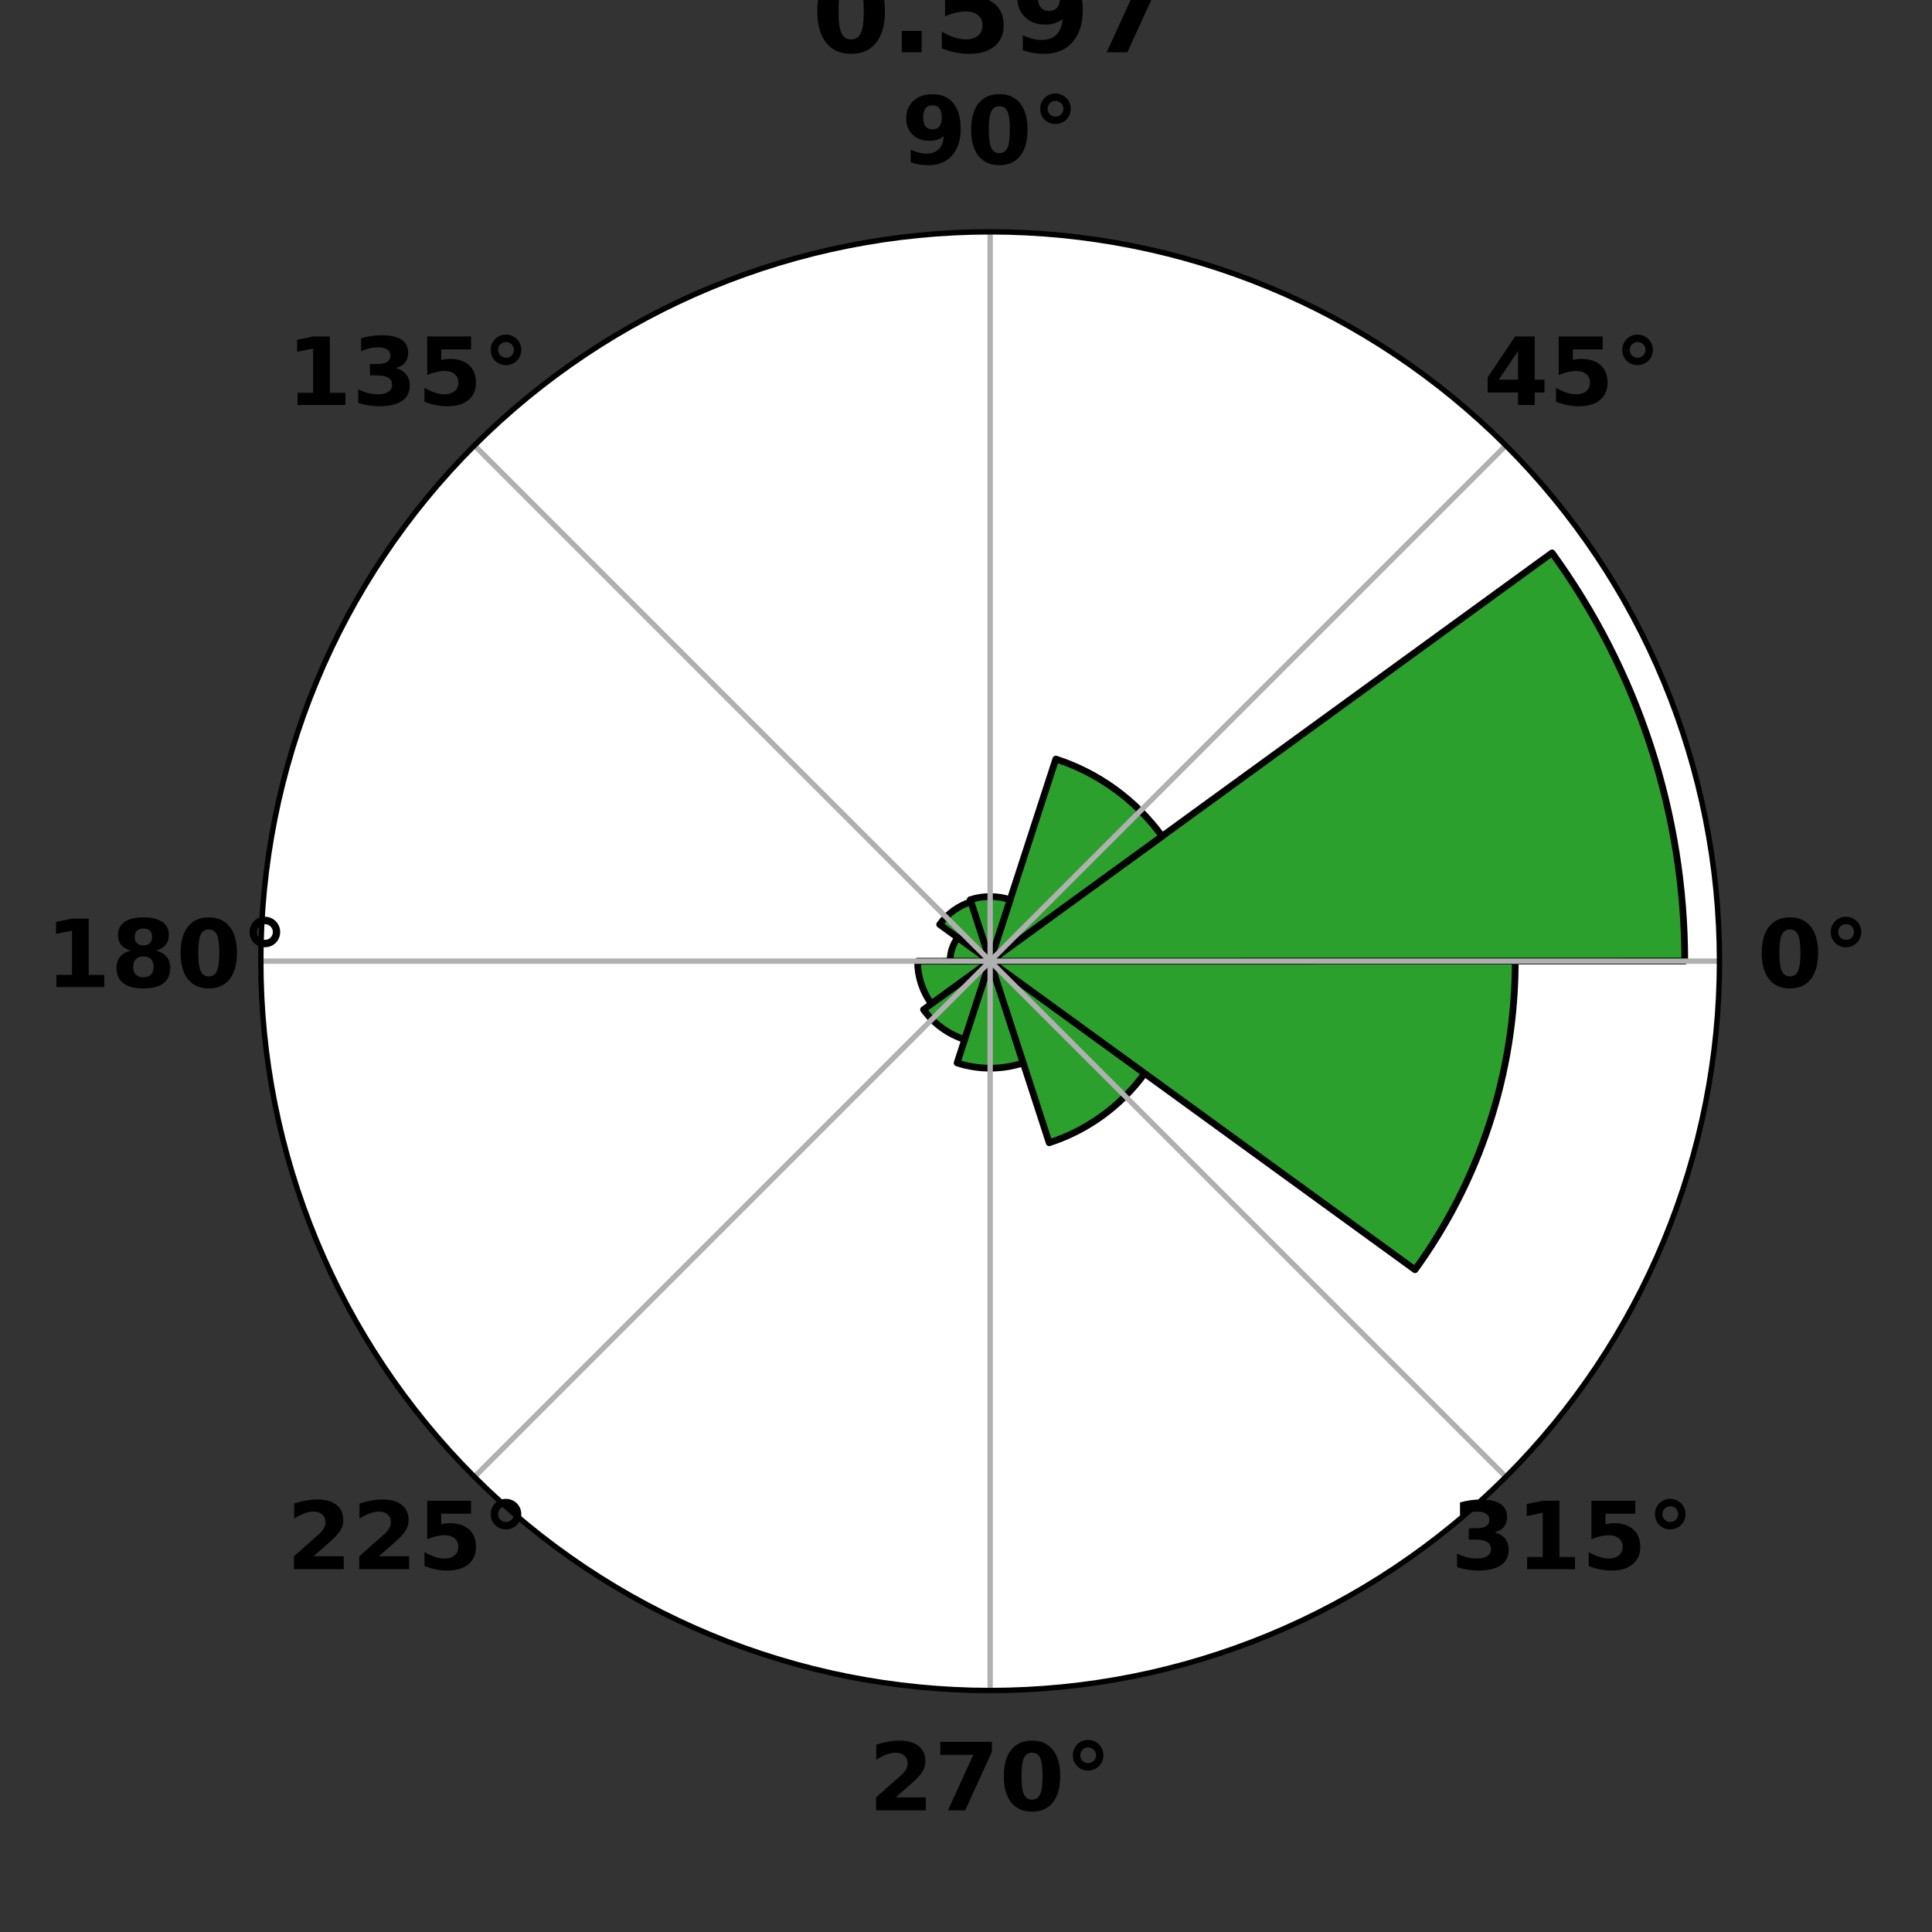 <?xml version="1.0" encoding="utf-8" standalone="no"?>
<!DOCTYPE svg PUBLIC "-//W3C//DTD SVG 1.1//EN"
  "http://www.w3.org/Graphics/SVG/1.1/DTD/svg11.dtd">
<!-- Created with matplotlib (https://matplotlib.org/) -->
<svg height="288pt" version="1.1" viewBox="0 0 288 288" width="288pt" xmlns="http://www.w3.org/2000/svg" xmlns:xlink="http://www.w3.org/1999/xlink">
 <rect x="0" y="0" width="288" height="288" fill="#333333" stroke="none"/>
 <defs>
  <style type="text/css">*{stroke-linecap:butt;stroke-linejoin:round;}</style>
 </defs>
 <g id="figure_1">
  <g id="patch_1">
   <path d="M 0 288 
L 288 288 
L 288 0 
L 0 0 
z
" style="fill:none;"/>
  </g>
  <g id="axes_1">
   <g id="patch_2">
    <path d="M 256.32 143.28 
C 256.32 129.003 253.508 114.865 248.044 101.675 
C 242.581 88.484 234.572 76.499 224.477 66.403 
C 214.381 56.308 202.396 48.299 189.205 42.836 
C 176.015 37.372 161.877 34.56 147.6 34.56 
C 133.323 34.56 119.185 37.372 105.995 42.836 
C 92.804 48.299 80.819 56.308 70.723 66.403 
C 60.628 76.499 52.619 88.484 47.156 101.675 
C 41.692 114.865 38.88 129.003 38.88 143.28 
C 38.88 157.557 41.692 171.695 47.156 184.885 
C 52.619 198.076 60.628 210.061 70.723 220.157 
C 80.819 230.252 92.804 238.261 105.995 243.724 
C 119.185 249.188 133.323 252 147.6 252 
C 161.877 252 176.015 249.188 189.205 243.724 
C 202.396 238.261 214.381 230.252 224.477 220.157 
C 234.572 210.061 242.581 198.076 248.044 184.885 
C 253.508 171.695 256.32 157.557 256.32 143.28 
M 147.6 143.28 
C 147.6 143.28 147.6 143.28 147.6 143.28 
C 147.6 143.28 147.6 143.28 147.6 143.28 
C 147.6 143.28 147.6 143.28 147.6 143.28 
C 147.6 143.28 147.6 143.28 147.6 143.28 
C 147.6 143.28 147.6 143.28 147.6 143.28 
C 147.6 143.28 147.6 143.28 147.6 143.28 
C 147.6 143.28 147.6 143.28 147.6 143.28 
C 147.6 143.28 147.6 143.28 147.6 143.28 
C 147.6 143.28 147.6 143.28 147.6 143.28 
C 147.6 143.28 147.6 143.28 147.6 143.28 
C 147.6 143.28 147.6 143.28 147.6 143.28 
C 147.6 143.28 147.6 143.28 147.6 143.28 
C 147.6 143.28 147.6 143.28 147.6 143.28 
C 147.6 143.28 147.6 143.28 147.6 143.28 
C 147.6 143.28 147.6 143.28 147.6 143.28 
C 147.6 143.28 147.6 143.28 147.6 143.28 
M 256.32 143.28 
z
" style="fill:#ffffff;"/>
   </g>
   <g id="patch_3">
    <path clip-path="url(#p053231a19d)" d="M 147.6 143.28 
C 147.6 143.28 147.6 143.28 147.6 143.28 
C 147.6 143.28 147.6 143.28 147.6 143.28 
L 147.6 143.28 
C 147.6 143.28 147.6 143.28 147.6 143.28 
C 147.6 143.28 147.6 143.28 147.6 143.28 
z
" style="fill:#1f77b4;"/>
   </g>
   <g id="patch_4">
    <path clip-path="url(#p053231a19d)" d="M 147.6 143.28 
C 147.6 143.28 147.6 143.28 147.6 143.28 
C 147.6 143.28 147.6 143.28 147.6 143.28 
L 147.6 143.28 
C 147.6 143.28 147.6 143.28 147.6 143.28 
C 147.6 143.28 147.6 143.28 147.6 143.28 
z
" style="fill:#1f77b4;"/>
   </g>
   <g id="patch_5">
    <path clip-path="url(#p053231a19d)" d="M 147.6 143.28 
C 147.6 143.28 147.6 143.28 147.6 143.28 
C 147.6 143.28 147.6 143.28 147.6 143.28 
L 147.6 143.28 
C 147.6 143.28 147.6 143.28 147.6 143.28 
C 147.6 143.28 147.6 143.28 147.6 143.28 
z
" style="fill:#1f77b4;"/>
   </g>
   <g id="patch_6">
    <path clip-path="url(#p053231a19d)" d="M 147.6 143.28 
C 147.6 143.28 147.6 143.28 147.6 143.28 
C 147.6 143.28 147.6 143.28 147.6 143.28 
L 147.6 143.28 
C 147.6 143.28 147.6 143.28 147.6 143.28 
C 147.6 143.28 147.6 143.28 147.6 143.28 
z
" style="fill:#1f77b4;"/>
   </g>
   <g id="patch_7">
    <path clip-path="url(#p053231a19d)" d="M 147.6 143.28 
C 147.6 143.28 147.6 143.28 147.6 143.28 
C 147.6 143.28 147.6 143.28 147.6 143.28 
L 147.6 143.28 
C 147.6 143.28 147.6 143.28 147.6 143.28 
C 147.6 143.28 147.6 143.28 147.6 143.28 
z
" style="fill:#1f77b4;"/>
   </g>
   <g id="patch_8">
    <path clip-path="url(#p053231a19d)" d="M 147.6 143.28 
C 147.6 143.28 147.6 143.28 147.6 143.28 
C 147.6 143.28 147.6 143.28 147.6 143.28 
L 147.6 143.28 
C 147.6 143.28 147.6 143.28 147.6 143.28 
C 147.6 143.28 147.6 143.28 147.6 143.28 
z
" style="fill:#1f77b4;"/>
   </g>
   <g id="patch_9">
    <path clip-path="url(#p053231a19d)" d="M 147.6 143.28 
C 147.6 143.28 147.6 143.28 147.6 143.28 
C 147.6 143.28 147.6 143.28 147.6 143.28 
L 147.6 143.28 
C 147.6 143.28 147.6 143.28 147.6 143.28 
C 147.6 143.28 147.6 143.28 147.6 143.28 
z
" style="fill:#1f77b4;"/>
   </g>
   <g id="patch_10">
    <path clip-path="url(#p053231a19d)" d="M 147.6 143.28 
C 147.6 143.28 147.6 143.28 147.6 143.28 
C 147.6 143.28 147.6 143.28 147.6 143.28 
L 147.6 143.28 
C 147.6 143.28 147.6 143.28 147.6 143.28 
C 147.6 143.28 147.6 143.28 147.6 143.28 
z
" style="fill:#1f77b4;"/>
   </g>
   <g id="patch_11">
    <path clip-path="url(#p053231a19d)" d="M 147.6 143.28 
C 147.6 143.28 147.6 143.28 147.6 143.28 
C 147.6 143.28 147.6 143.28 147.6 143.28 
L 147.6 143.28 
C 147.6 143.28 147.6 143.28 147.6 143.28 
C 147.6 143.28 147.6 143.28 147.6 143.28 
z
" style="fill:#1f77b4;"/>
   </g>
   <g id="patch_12">
    <path clip-path="url(#p053231a19d)" d="M 147.6 143.28 
C 147.6 143.28 147.6 143.28 147.6 143.28 
C 147.6 143.28 147.6 143.28 147.6 143.28 
L 147.6 143.28 
C 147.6 143.28 147.6 143.28 147.6 143.28 
C 147.6 143.28 147.6 143.28 147.6 143.28 
z
" style="fill:#1f77b4;"/>
   </g>
   <g id="patch_13">
    <path clip-path="url(#p053231a19d)" d="M 147.6 143.28 
C 147.6 143.28 147.6 143.28 147.6 143.28 
C 147.6 143.28 147.6 143.28 147.6 143.28 
L 147.6 143.28 
C 147.6 143.28 147.6 143.28 147.6 143.28 
C 147.6 143.28 147.6 143.28 147.6 143.28 
z
" style="fill:#ff7f0e;"/>
   </g>
   <g id="patch_14">
    <path clip-path="url(#p053231a19d)" d="M 147.6 143.28 
C 147.6 143.28 147.6 143.28 147.6 143.28 
C 147.6 143.28 147.6 143.28 147.6 143.28 
L 147.6 143.28 
C 147.6 143.28 147.6 143.28 147.6 143.28 
C 147.6 143.28 147.6 143.28 147.6 143.28 
z
" style="fill:#ff7f0e;"/>
   </g>
   <g id="patch_15">
    <path clip-path="url(#p053231a19d)" d="M 147.6 143.28 
C 147.6 143.28 147.6 143.28 147.6 143.28 
C 147.6 143.28 147.6 143.28 147.6 143.28 
L 147.6 143.28 
C 147.6 143.28 147.6 143.28 147.6 143.28 
C 147.6 143.28 147.6 143.28 147.6 143.28 
z
" style="fill:#ff7f0e;"/>
   </g>
   <g id="patch_16">
    <path clip-path="url(#p053231a19d)" d="M 147.6 143.28 
C 147.6 143.28 147.6 143.28 147.6 143.28 
C 147.6 143.28 147.6 143.28 147.6 143.28 
L 147.6 143.28 
C 147.6 143.28 147.6 143.28 147.6 143.28 
C 147.6 143.28 147.6 143.28 147.6 143.28 
z
" style="fill:#ff7f0e;"/>
   </g>
   <g id="patch_17">
    <path clip-path="url(#p053231a19d)" d="M 147.6 143.28 
C 147.6 143.28 147.6 143.28 147.6 143.28 
C 147.6 143.28 147.6 143.28 147.6 143.28 
L 147.6 143.28 
C 147.6 143.28 147.6 143.28 147.6 143.28 
C 147.6 143.28 147.6 143.28 147.6 143.28 
z
" style="fill:#ff7f0e;"/>
   </g>
   <g id="patch_18">
    <path clip-path="url(#p053231a19d)" d="M 147.6 143.28 
C 147.6 143.28 147.6 143.28 147.6 143.28 
C 147.6 143.28 147.6 143.28 147.6 143.28 
L 147.6 143.28 
C 147.6 143.28 147.6 143.28 147.6 143.28 
C 147.6 143.28 147.6 143.28 147.6 143.28 
z
" style="fill:#ff7f0e;"/>
   </g>
   <g id="patch_19">
    <path clip-path="url(#p053231a19d)" d="M 147.6 143.28 
C 147.6 143.28 147.6 143.28 147.6 143.28 
C 147.6 143.28 147.6 143.28 147.6 143.28 
L 147.6 143.28 
C 147.6 143.28 147.6 143.28 147.6 143.28 
C 147.6 143.28 147.6 143.28 147.6 143.28 
z
" style="fill:#ff7f0e;"/>
   </g>
   <g id="patch_20">
    <path clip-path="url(#p053231a19d)" d="M 147.6 143.28 
C 147.6 143.28 147.6 143.28 147.6 143.28 
C 147.6 143.28 147.6 143.28 147.6 143.28 
L 147.6 143.28 
C 147.6 143.28 147.6 143.28 147.6 143.28 
C 147.6 143.28 147.6 143.28 147.6 143.28 
z
" style="fill:#ff7f0e;"/>
   </g>
   <g id="patch_21">
    <path clip-path="url(#p053231a19d)" d="M 147.6 143.28 
C 147.6 143.28 147.6 143.28 147.6 143.28 
C 147.6 143.28 147.6 143.28 147.6 143.28 
L 147.6 143.28 
C 147.6 143.28 147.6 143.28 147.6 143.28 
C 147.6 143.28 147.6 143.28 147.6 143.28 
z
" style="fill:#ff7f0e;"/>
   </g>
   <g id="patch_22">
    <path clip-path="url(#p053231a19d)" d="M 147.6 143.28 
C 147.6 143.28 147.6 143.28 147.6 143.28 
C 147.6 143.28 147.6 143.28 147.6 143.28 
L 147.6 143.28 
C 147.6 143.28 147.6 143.28 147.6 143.28 
C 147.6 143.28 147.6 143.28 147.6 143.28 
z
" style="fill:#ff7f0e;"/>
   </g>
   <g id="patch_23">
    <path clip-path="url(#p053231a19d)" d="M 147.6 143.28 
C 147.6 143.28 147.6 143.28 147.6 143.28 
C 147.6 143.28 147.6 143.28 147.6 143.28 
L 138.847 149.643 
C 138.18 148.725 137.661 147.707 137.309 146.627 
C 136.958 145.548 136.779 144.419 136.779 143.284 
z
" style="fill:#2ca02c;stroke:#000000;stroke-linejoin:miter;"/>
   </g>
   <g id="patch_24">
    <path clip-path="url(#p053231a19d)" d="M 147.6 143.28 
C 147.6 143.28 147.6 143.28 147.6 143.28 
C 147.6 143.28 147.6 143.28 147.6 143.28 
L 143.808 154.961 
C 142.583 154.563 141.427 153.974 140.385 153.217 
C 139.342 152.46 138.425 151.544 137.667 150.501 
z
" style="fill:#2ca02c;stroke:#000000;stroke-linejoin:miter;"/>
   </g>
   <g id="patch_25">
    <path clip-path="url(#p053231a19d)" d="M 147.6 143.28 
C 147.6 143.28 147.6 143.28 147.6 143.28 
C 147.6 143.28 147.6 143.28 147.6 143.28 
L 152.533 158.449 
C 150.941 158.967 149.278 159.231 147.604 159.231 
C 145.93 159.232 144.267 158.969 142.675 158.452 
z
" style="fill:#2ca02c;stroke:#000000;stroke-linejoin:miter;"/>
   </g>
   <g id="patch_26">
    <path clip-path="url(#p053231a19d)" d="M 147.6 143.28 
C 147.6 143.28 147.6 143.28 147.6 143.28 
C 147.6 143.28 147.6 143.28 147.6 143.28 
L 170.634 160.009 
C 168.878 162.426 166.754 164.551 164.337 166.307 
C 161.921 168.064 159.244 169.429 156.403 170.352 
z
" style="fill:#2ca02c;stroke:#000000;stroke-linejoin:miter;"/>
   </g>
   <g id="patch_27">
    <path clip-path="url(#p053231a19d)" d="M 147.6 143.28 
C 147.6 143.28 147.6 143.28 147.6 143.28 
C 147.6 143.28 147.6 143.28 147.6 143.28 
L 225.875 143.269 
C 225.876 151.483 224.584 159.645 222.047 167.456 
C 219.511 175.268 215.76 182.632 210.934 189.277 
z
" style="fill:#2ca02c;stroke:#000000;stroke-linejoin:miter;"/>
   </g>
   <g id="patch_28">
    <path clip-path="url(#p053231a19d)" d="M 147.6 143.28 
C 147.6 143.28 147.6 143.28 147.6 143.28 
C 147.6 143.28 147.6 143.28 147.6 143.28 
L 231.362 82.412 
C 237.749 91.2 242.713 100.94 246.072 111.272 
C 249.43 121.605 251.141 132.402 251.143 143.266 
z
" style="fill:#2ca02c;stroke:#000000;stroke-linejoin:miter;"/>
   </g>
   <g id="patch_29">
    <path clip-path="url(#p053231a19d)" d="M 147.6 143.28 
C 147.6 143.28 147.6 143.28 147.6 143.28 
C 147.6 143.28 147.6 143.28 147.6 143.28 
L 157.389 113.147 
C 160.551 114.174 163.532 115.692 166.221 117.646 
C 168.911 119.6 171.277 121.965 173.231 124.655 
z
" style="fill:#2ca02c;stroke:#000000;stroke-linejoin:miter;"/>
   </g>
   <g id="patch_30">
    <path clip-path="url(#p053231a19d)" d="M 147.6 143.28 
C 147.6 143.28 147.6 143.28 147.6 143.28 
C 147.6 143.28 147.6 143.28 147.6 143.28 
L 144.624 134.12 
C 145.585 133.808 146.589 133.649 147.6 133.649 
C 148.61 133.649 149.615 133.808 150.576 134.12 
z
" style="fill:#2ca02c;stroke:#000000;stroke-linejoin:miter;"/>
   </g>
   <g id="patch_31">
    <path clip-path="url(#p053231a19d)" d="M 147.6 143.28 
C 147.6 143.28 147.6 143.28 147.6 143.28 
C 147.6 143.28 147.6 143.28 147.6 143.28 
L 140.072 137.81 
C 140.646 137.02 141.34 136.325 142.13 135.751 
C 142.92 135.177 143.796 134.731 144.724 134.43 
z
" style="fill:#2ca02c;stroke:#000000;stroke-linejoin:miter;"/>
   </g>
   <g id="patch_32">
    <path clip-path="url(#p053231a19d)" d="M 147.6 143.28 
C 147.6 143.28 147.6 143.28 147.6 143.28 
C 147.6 143.28 147.6 143.28 147.6 143.28 
L 141.622 143.279 
C 141.623 142.652 141.721 142.029 141.915 141.432 
C 142.109 140.836 142.396 140.274 142.764 139.766 
z
" style="fill:#2ca02c;stroke:#000000;stroke-linejoin:miter;"/>
   </g>
   <g id="matplotlib.axis_1">
    <g id="xtick_1">
     <g id="line2d_1">
      <path clip-path="url(#p053231a19d)" d="M 147.6 143.28 
L 256.32 143.28 
" style="fill:none;stroke:#b0b0b0;stroke-linecap:square;stroke-width:0.8;"/>
     </g>
     <g id="text_1">
      <!-- 0° -->
      <g transform="translate(261.95 147.143)scale(0.14 -0.14)">
       <defs>
        <path d="M 46 36.531 
Q 46 50.203 43.438 55.781 
Q 40.875 61.375 34.812 61.375 
Q 28.766 61.375 26.172 55.781 
Q 23.578 50.203 23.578 36.531 
Q 23.578 22.703 26.172 17.031 
Q 28.766 11.375 34.812 11.375 
Q 40.828 11.375 43.406 17.031 
Q 46 22.703 46 36.531 
z
M 64.797 36.375 
Q 64.797 18.266 56.984 8.422 
Q 49.172 -1.422 34.812 -1.422 
Q 20.406 -1.422 12.594 8.422 
Q 4.781 18.266 4.781 36.375 
Q 4.781 54.547 12.594 64.375 
Q 20.406 74.219 34.812 74.219 
Q 49.172 74.219 56.984 64.375 
Q 64.797 54.547 64.797 36.375 
z
" id="DejaVuSans-Bold-48"/>
        <path d="M 25 67 
Q 21.484 67 19.047 64.547 
Q 16.609 62.109 16.609 58.594 
Q 16.609 55.078 19.016 52.688 
Q 21.438 50.297 25 50.297 
Q 28.516 50.297 30.953 52.703 
Q 33.406 55.125 33.406 58.594 
Q 33.406 62.109 30.938 64.547 
Q 28.469 67 25 67 
z
M 25 74.906 
Q 28.219 74.906 31.203 73.656 
Q 34.188 72.406 36.531 70.125 
Q 38.812 67.781 40.016 64.844 
Q 41.219 61.922 41.219 58.594 
Q 41.219 55.328 40.016 52.375 
Q 38.812 49.422 36.625 47.219 
Q 34.281 44.875 31.25 43.625 
Q 28.219 42.391 24.906 42.391 
Q 18.016 42.391 13.344 47.047 
Q 8.688 51.703 8.688 58.594 
Q 8.688 65.484 13.391 70.188 
Q 18.109 74.906 25 74.906 
z
" id="DejaVuSans-Bold-176"/>
       </defs>
       <use xlink:href="#DejaVuSans-Bold-48"/>
       <use x="69.58" xlink:href="#DejaVuSans-Bold-176"/>
      </g>
     </g>
    </g>
    <g id="xtick_2">
     <g id="line2d_2">
      <path clip-path="url(#p053231a19d)" d="M 147.6 143.28 
L 224.477 66.403 
" style="fill:none;stroke:#b0b0b0;stroke-linecap:square;stroke-width:0.8;"/>
     </g>
     <g id="text_2">
      <!-- 45° -->
      <g transform="translate(221.135 60.367)scale(0.14 -0.14)">
       <defs>
        <path d="M 36.812 57.422 
L 16.219 26.906 
L 36.812 26.906 
z
M 33.688 72.906 
L 54.594 72.906 
L 54.594 26.906 
L 64.984 26.906 
L 64.984 13.281 
L 54.594 13.281 
L 54.594 0 
L 36.812 0 
L 36.812 13.281 
L 4.5 13.281 
L 4.5 29.391 
z
" id="DejaVuSans-Bold-52"/>
        <path d="M 10.594 72.906 
L 57.328 72.906 
L 57.328 59.078 
L 25.594 59.078 
L 25.594 47.797 
Q 27.734 48.391 29.906 48.703 
Q 32.078 49.031 34.422 49.031 
Q 47.75 49.031 55.172 42.359 
Q 62.594 35.688 62.594 23.781 
Q 62.594 11.969 54.516 5.266 
Q 46.438 -1.422 32.078 -1.422 
Q 25.875 -1.422 19.797 -0.219 
Q 13.719 0.984 7.719 3.422 
L 7.719 18.219 
Q 13.672 14.797 19.016 13.078 
Q 24.359 11.375 29.109 11.375 
Q 35.938 11.375 39.859 14.719 
Q 43.797 18.062 43.797 23.781 
Q 43.797 29.547 39.859 32.859 
Q 35.938 36.188 29.109 36.188 
Q 25.047 36.188 20.453 35.125 
Q 15.875 34.078 10.594 31.891 
z
" id="DejaVuSans-Bold-53"/>
       </defs>
       <use xlink:href="#DejaVuSans-Bold-52"/>
       <use x="69.58" xlink:href="#DejaVuSans-Bold-53"/>
       <use x="139.16" xlink:href="#DejaVuSans-Bold-176"/>
      </g>
     </g>
    </g>
    <g id="xtick_3">
     <g id="line2d_3">
      <path clip-path="url(#p053231a19d)" d="M 147.6 143.28 
L 147.6 34.56 
" style="fill:none;stroke:#b0b0b0;stroke-linecap:square;stroke-width:0.8;"/>
     </g>
     <g id="text_3">
      <!-- 90° -->
      <g transform="translate(134.359 24.423)scale(0.14 -0.14)">
       <defs>
        <path d="M 10.016 1.609 
L 10.016 15.094 
Q 14.5 12.984 18.594 11.938 
Q 22.703 10.891 26.703 10.891 
Q 35.109 10.891 39.797 15.547 
Q 44.484 20.219 45.312 29.391 
Q 42 26.953 38.234 25.734 
Q 34.469 24.516 30.078 24.516 
Q 18.891 24.516 12.031 31.031 
Q 5.172 37.547 5.172 48.188 
Q 5.172 59.969 12.812 67.047 
Q 20.453 74.125 33.297 74.125 
Q 47.562 74.125 55.375 64.5 
Q 63.188 54.891 63.188 37.312 
Q 63.188 19.234 54.047 8.906 
Q 44.922 -1.422 29 -1.422 
Q 23.875 -1.422 19.188 -0.656 
Q 14.5 0.094 10.016 1.609 
z
M 33.203 36.719 
Q 38.141 36.719 40.625 39.906 
Q 43.109 43.109 43.109 49.516 
Q 43.109 55.859 40.625 59.078 
Q 38.141 62.312 33.203 62.312 
Q 28.266 62.312 25.781 59.078 
Q 23.297 55.859 23.297 49.516 
Q 23.297 43.109 25.781 39.906 
Q 28.266 36.719 33.203 36.719 
z
" id="DejaVuSans-Bold-57"/>
       </defs>
       <use xlink:href="#DejaVuSans-Bold-57"/>
       <use x="69.58" xlink:href="#DejaVuSans-Bold-48"/>
       <use x="139.16" xlink:href="#DejaVuSans-Bold-176"/>
      </g>
     </g>
    </g>
    <g id="xtick_4">
     <g id="line2d_4">
      <path clip-path="url(#p053231a19d)" d="M 147.6 143.28 
L 70.723 66.403 
" style="fill:none;stroke:#b0b0b0;stroke-linecap:square;stroke-width:0.8;"/>
     </g>
     <g id="text_4">
      <!-- 135° -->
      <g transform="translate(42.712 60.367)scale(0.14 -0.14)">
       <defs>
        <path d="M 11.719 12.984 
L 28.328 12.984 
L 28.328 60.109 
L 11.281 56.594 
L 11.281 69.391 
L 28.219 72.906 
L 46.094 72.906 
L 46.094 12.984 
L 62.703 12.984 
L 62.703 0 
L 11.719 0 
z
" id="DejaVuSans-Bold-49"/>
        <path d="M 46.578 39.312 
Q 53.953 37.406 57.781 32.688 
Q 61.625 27.984 61.625 20.703 
Q 61.625 9.859 53.312 4.219 
Q 45.016 -1.422 29.109 -1.422 
Q 23.484 -1.422 17.844 -0.516 
Q 12.203 0.391 6.688 2.203 
L 6.688 16.703 
Q 11.969 14.062 17.156 12.719 
Q 22.359 11.375 27.391 11.375 
Q 34.859 11.375 38.844 13.953 
Q 42.828 16.547 42.828 21.391 
Q 42.828 26.375 38.75 28.938 
Q 34.672 31.5 26.703 31.5 
L 19.188 31.5 
L 19.188 43.609 
L 27.094 43.609 
Q 34.188 43.609 37.641 45.828 
Q 41.109 48.047 41.109 52.594 
Q 41.109 56.781 37.734 59.078 
Q 34.375 61.375 28.219 61.375 
Q 23.688 61.375 19.047 60.344 
Q 14.406 59.328 9.812 57.328 
L 9.812 71.094 
Q 15.375 72.656 20.844 73.438 
Q 26.312 74.219 31.594 74.219 
Q 45.797 74.219 52.844 69.547 
Q 59.906 64.891 59.906 55.516 
Q 59.906 49.125 56.531 45.047 
Q 53.172 40.969 46.578 39.312 
z
" id="DejaVuSans-Bold-51"/>
       </defs>
       <use xlink:href="#DejaVuSans-Bold-49"/>
       <use x="69.58" xlink:href="#DejaVuSans-Bold-51"/>
       <use x="139.16" xlink:href="#DejaVuSans-Bold-53"/>
       <use x="208.74" xlink:href="#DejaVuSans-Bold-176"/>
      </g>
     </g>
    </g>
    <g id="xtick_5">
     <g id="line2d_5">
      <path clip-path="url(#p053231a19d)" d="M 147.6 143.28 
L 38.88 143.28 
" style="fill:none;stroke:#b0b0b0;stroke-linecap:square;stroke-width:0.8;"/>
     </g>
     <g id="text_5">
      <!-- 180° -->
      <g transform="translate(6.769 147.143)scale(0.14 -0.14)">
       <defs>
        <path d="M 34.812 32.625 
Q 29.547 32.625 26.703 29.734 
Q 23.875 26.859 23.875 21.484 
Q 23.875 16.109 26.703 13.25 
Q 29.547 10.406 34.812 10.406 
Q 40.047 10.406 42.828 13.25 
Q 45.609 16.109 45.609 21.484 
Q 45.609 26.906 42.828 29.766 
Q 40.047 32.625 34.812 32.625 
z
M 21.094 38.812 
Q 14.453 40.828 11.078 44.969 
Q 7.719 49.125 7.719 55.328 
Q 7.719 64.547 14.594 69.375 
Q 21.484 74.219 34.812 74.219 
Q 48.047 74.219 54.922 69.406 
Q 61.812 64.594 61.812 55.328 
Q 61.812 49.125 58.422 44.969 
Q 55.031 40.828 48.391 38.812 
Q 55.812 36.766 59.594 32.156 
Q 63.375 27.547 63.375 20.516 
Q 63.375 9.672 56.172 4.125 
Q 48.969 -1.422 34.812 -1.422 
Q 20.609 -1.422 13.359 4.125 
Q 6.109 9.672 6.109 20.516 
Q 6.109 27.547 9.891 32.156 
Q 13.672 36.766 21.094 38.812 
z
M 25.484 53.422 
Q 25.484 49.078 27.906 46.734 
Q 30.328 44.391 34.812 44.391 
Q 39.203 44.391 41.594 46.734 
Q 44 49.078 44 53.422 
Q 44 57.766 41.594 60.078 
Q 39.203 62.406 34.812 62.406 
Q 30.328 62.406 27.906 60.062 
Q 25.484 57.719 25.484 53.422 
z
" id="DejaVuSans-Bold-56"/>
       </defs>
       <use xlink:href="#DejaVuSans-Bold-49"/>
       <use x="69.58" xlink:href="#DejaVuSans-Bold-56"/>
       <use x="139.16" xlink:href="#DejaVuSans-Bold-48"/>
       <use x="208.74" xlink:href="#DejaVuSans-Bold-176"/>
      </g>
     </g>
    </g>
    <g id="xtick_6">
     <g id="line2d_6">
      <path clip-path="url(#p053231a19d)" d="M 147.6 143.28 
L 70.723 220.157 
" style="fill:none;stroke:#b0b0b0;stroke-linecap:square;stroke-width:0.8;"/>
     </g>
     <g id="text_6">
      <!-- 225° -->
      <g transform="translate(42.712 233.919)scale(0.14 -0.14)">
       <defs>
        <path d="M 28.812 13.812 
L 60.891 13.812 
L 60.891 0 
L 7.906 0 
L 7.906 13.812 
L 34.516 37.312 
Q 38.094 40.531 39.797 43.609 
Q 41.5 46.688 41.5 50 
Q 41.5 55.125 38.062 58.25 
Q 34.625 61.375 28.906 61.375 
Q 24.516 61.375 19.281 59.5 
Q 14.062 57.625 8.109 53.906 
L 8.109 69.922 
Q 14.453 72.016 20.656 73.109 
Q 26.859 74.219 32.812 74.219 
Q 45.906 74.219 53.156 68.453 
Q 60.406 62.703 60.406 52.391 
Q 60.406 46.438 57.328 41.281 
Q 54.25 36.141 44.391 27.484 
z
" id="DejaVuSans-Bold-50"/>
       </defs>
       <use xlink:href="#DejaVuSans-Bold-50"/>
       <use x="69.58" xlink:href="#DejaVuSans-Bold-50"/>
       <use x="139.16" xlink:href="#DejaVuSans-Bold-53"/>
       <use x="208.74" xlink:href="#DejaVuSans-Bold-176"/>
      </g>
     </g>
    </g>
    <g id="xtick_7">
     <g id="line2d_7">
      <path clip-path="url(#p053231a19d)" d="M 147.6 143.28 
L 147.6 252 
" style="fill:none;stroke:#b0b0b0;stroke-linecap:square;stroke-width:0.8;"/>
     </g>
     <g id="text_7">
      <!-- 270° -->
      <g transform="translate(129.489 269.863)scale(0.14 -0.14)">
       <defs>
        <path d="M 6.688 72.906 
L 61.625 72.906 
L 61.625 62.312 
L 33.203 0 
L 14.891 0 
L 41.797 59.078 
L 6.688 59.078 
z
" id="DejaVuSans-Bold-55"/>
       </defs>
       <use xlink:href="#DejaVuSans-Bold-50"/>
       <use x="69.58" xlink:href="#DejaVuSans-Bold-55"/>
       <use x="139.16" xlink:href="#DejaVuSans-Bold-48"/>
       <use x="208.74" xlink:href="#DejaVuSans-Bold-176"/>
      </g>
     </g>
    </g>
    <g id="xtick_8">
     <g id="line2d_8">
      <path clip-path="url(#p053231a19d)" d="M 147.6 143.28 
L 224.477 220.157 
" style="fill:none;stroke:#b0b0b0;stroke-linecap:square;stroke-width:0.8;"/>
     </g>
     <g id="text_8">
      <!-- 315° -->
      <g transform="translate(216.265 233.919)scale(0.14 -0.14)">
       <use xlink:href="#DejaVuSans-Bold-51"/>
       <use x="69.58" xlink:href="#DejaVuSans-Bold-49"/>
       <use x="139.16" xlink:href="#DejaVuSans-Bold-53"/>
       <use x="208.74" xlink:href="#DejaVuSans-Bold-176"/>
      </g>
     </g>
    </g>
   </g>
   <g id="matplotlib.axis_2"/>
   <g id="patch_33">
    <path d="M 256.32 143.28 
C 256.32 129.003 253.508 114.865 248.044 101.675 
C 242.581 88.484 234.572 76.499 224.477 66.403 
C 214.381 56.308 202.396 48.299 189.205 42.836 
C 176.015 37.372 161.877 34.56 147.6 34.56 
C 133.323 34.56 119.185 37.372 105.995 42.836 
C 92.804 48.299 80.819 56.308 70.723 66.403 
C 60.628 76.499 52.619 88.484 47.156 101.675 
C 41.692 114.865 38.88 129.003 38.88 143.28 
C 38.88 157.557 41.692 171.695 47.156 184.885 
C 52.619 198.076 60.628 210.061 70.723 220.157 
C 80.819 230.252 92.804 238.261 105.995 243.724 
C 119.185 249.188 133.323 252 147.6 252 
C 161.877 252 176.015 249.188 189.205 243.724 
C 202.396 238.261 214.381 230.252 224.477 220.157 
C 234.572 210.061 242.581 198.076 248.044 184.885 
C 253.508 171.695 256.32 157.557 256.32 143.28 
" style="fill:none;stroke:#000000;stroke-linecap:square;stroke-linejoin:miter;stroke-width:0.8;"/>
   </g>
   <g id="text_9">
    <!-- 0.597 -->
    <g transform="translate(121.031 7.785)scale(0.168 -0.168)">
     <defs>
      <path d="M 10.203 18.891 
L 27.781 18.891 
L 27.781 0 
L 10.203 0 
z
" id="DejaVuSans-Bold-46"/>
     </defs>
     <use xlink:href="#DejaVuSans-Bold-48"/>
     <use x="69.58" xlink:href="#DejaVuSans-Bold-46"/>
     <use x="107.568" xlink:href="#DejaVuSans-Bold-53"/>
     <use x="177.148" xlink:href="#DejaVuSans-Bold-57"/>
     <use x="246.729" xlink:href="#DejaVuSans-Bold-55"/>
    </g>
   </g>
  </g>
 </g>
 <defs>
  <clipPath id="p053231a19d">
   <path d="M 256.32 143.28 
C 256.32 129.003 253.508 114.865 248.044 101.675 
C 242.581 88.484 234.572 76.499 224.477 66.403 
C 214.381 56.308 202.396 48.299 189.205 42.836 
C 176.015 37.372 161.877 34.56 147.6 34.56 
C 133.323 34.56 119.185 37.372 105.995 42.836 
C 92.804 48.299 80.819 56.308 70.723 66.403 
C 60.628 76.499 52.619 88.484 47.156 101.675 
C 41.692 114.865 38.88 129.003 38.88 143.28 
C 38.88 157.557 41.692 171.695 47.156 184.885 
C 52.619 198.076 60.628 210.061 70.723 220.157 
C 80.819 230.252 92.804 238.261 105.995 243.724 
C 119.185 249.188 133.323 252 147.6 252 
C 161.877 252 176.015 249.188 189.205 243.724 
C 202.396 238.261 214.381 230.252 224.477 220.157 
C 234.572 210.061 242.581 198.076 248.044 184.885 
C 253.508 171.695 256.32 157.557 256.32 143.28 
M 147.6 143.28 
C 147.6 143.28 147.6 143.28 147.6 143.28 
C 147.6 143.28 147.6 143.28 147.6 143.28 
C 147.6 143.28 147.6 143.28 147.6 143.28 
C 147.6 143.28 147.6 143.28 147.6 143.28 
C 147.6 143.28 147.6 143.28 147.6 143.28 
C 147.6 143.28 147.6 143.28 147.6 143.28 
C 147.6 143.28 147.6 143.28 147.6 143.28 
C 147.6 143.28 147.6 143.28 147.6 143.28 
C 147.6 143.28 147.6 143.28 147.6 143.28 
C 147.6 143.28 147.6 143.28 147.6 143.28 
C 147.6 143.28 147.6 143.28 147.6 143.28 
C 147.6 143.28 147.6 143.28 147.6 143.28 
C 147.6 143.28 147.6 143.28 147.6 143.28 
C 147.6 143.28 147.6 143.28 147.6 143.28 
C 147.6 143.28 147.6 143.28 147.6 143.28 
C 147.6 143.28 147.6 143.28 147.6 143.28 
M 256.32 143.28 
z
"/>
  </clipPath>
 </defs>
</svg>
